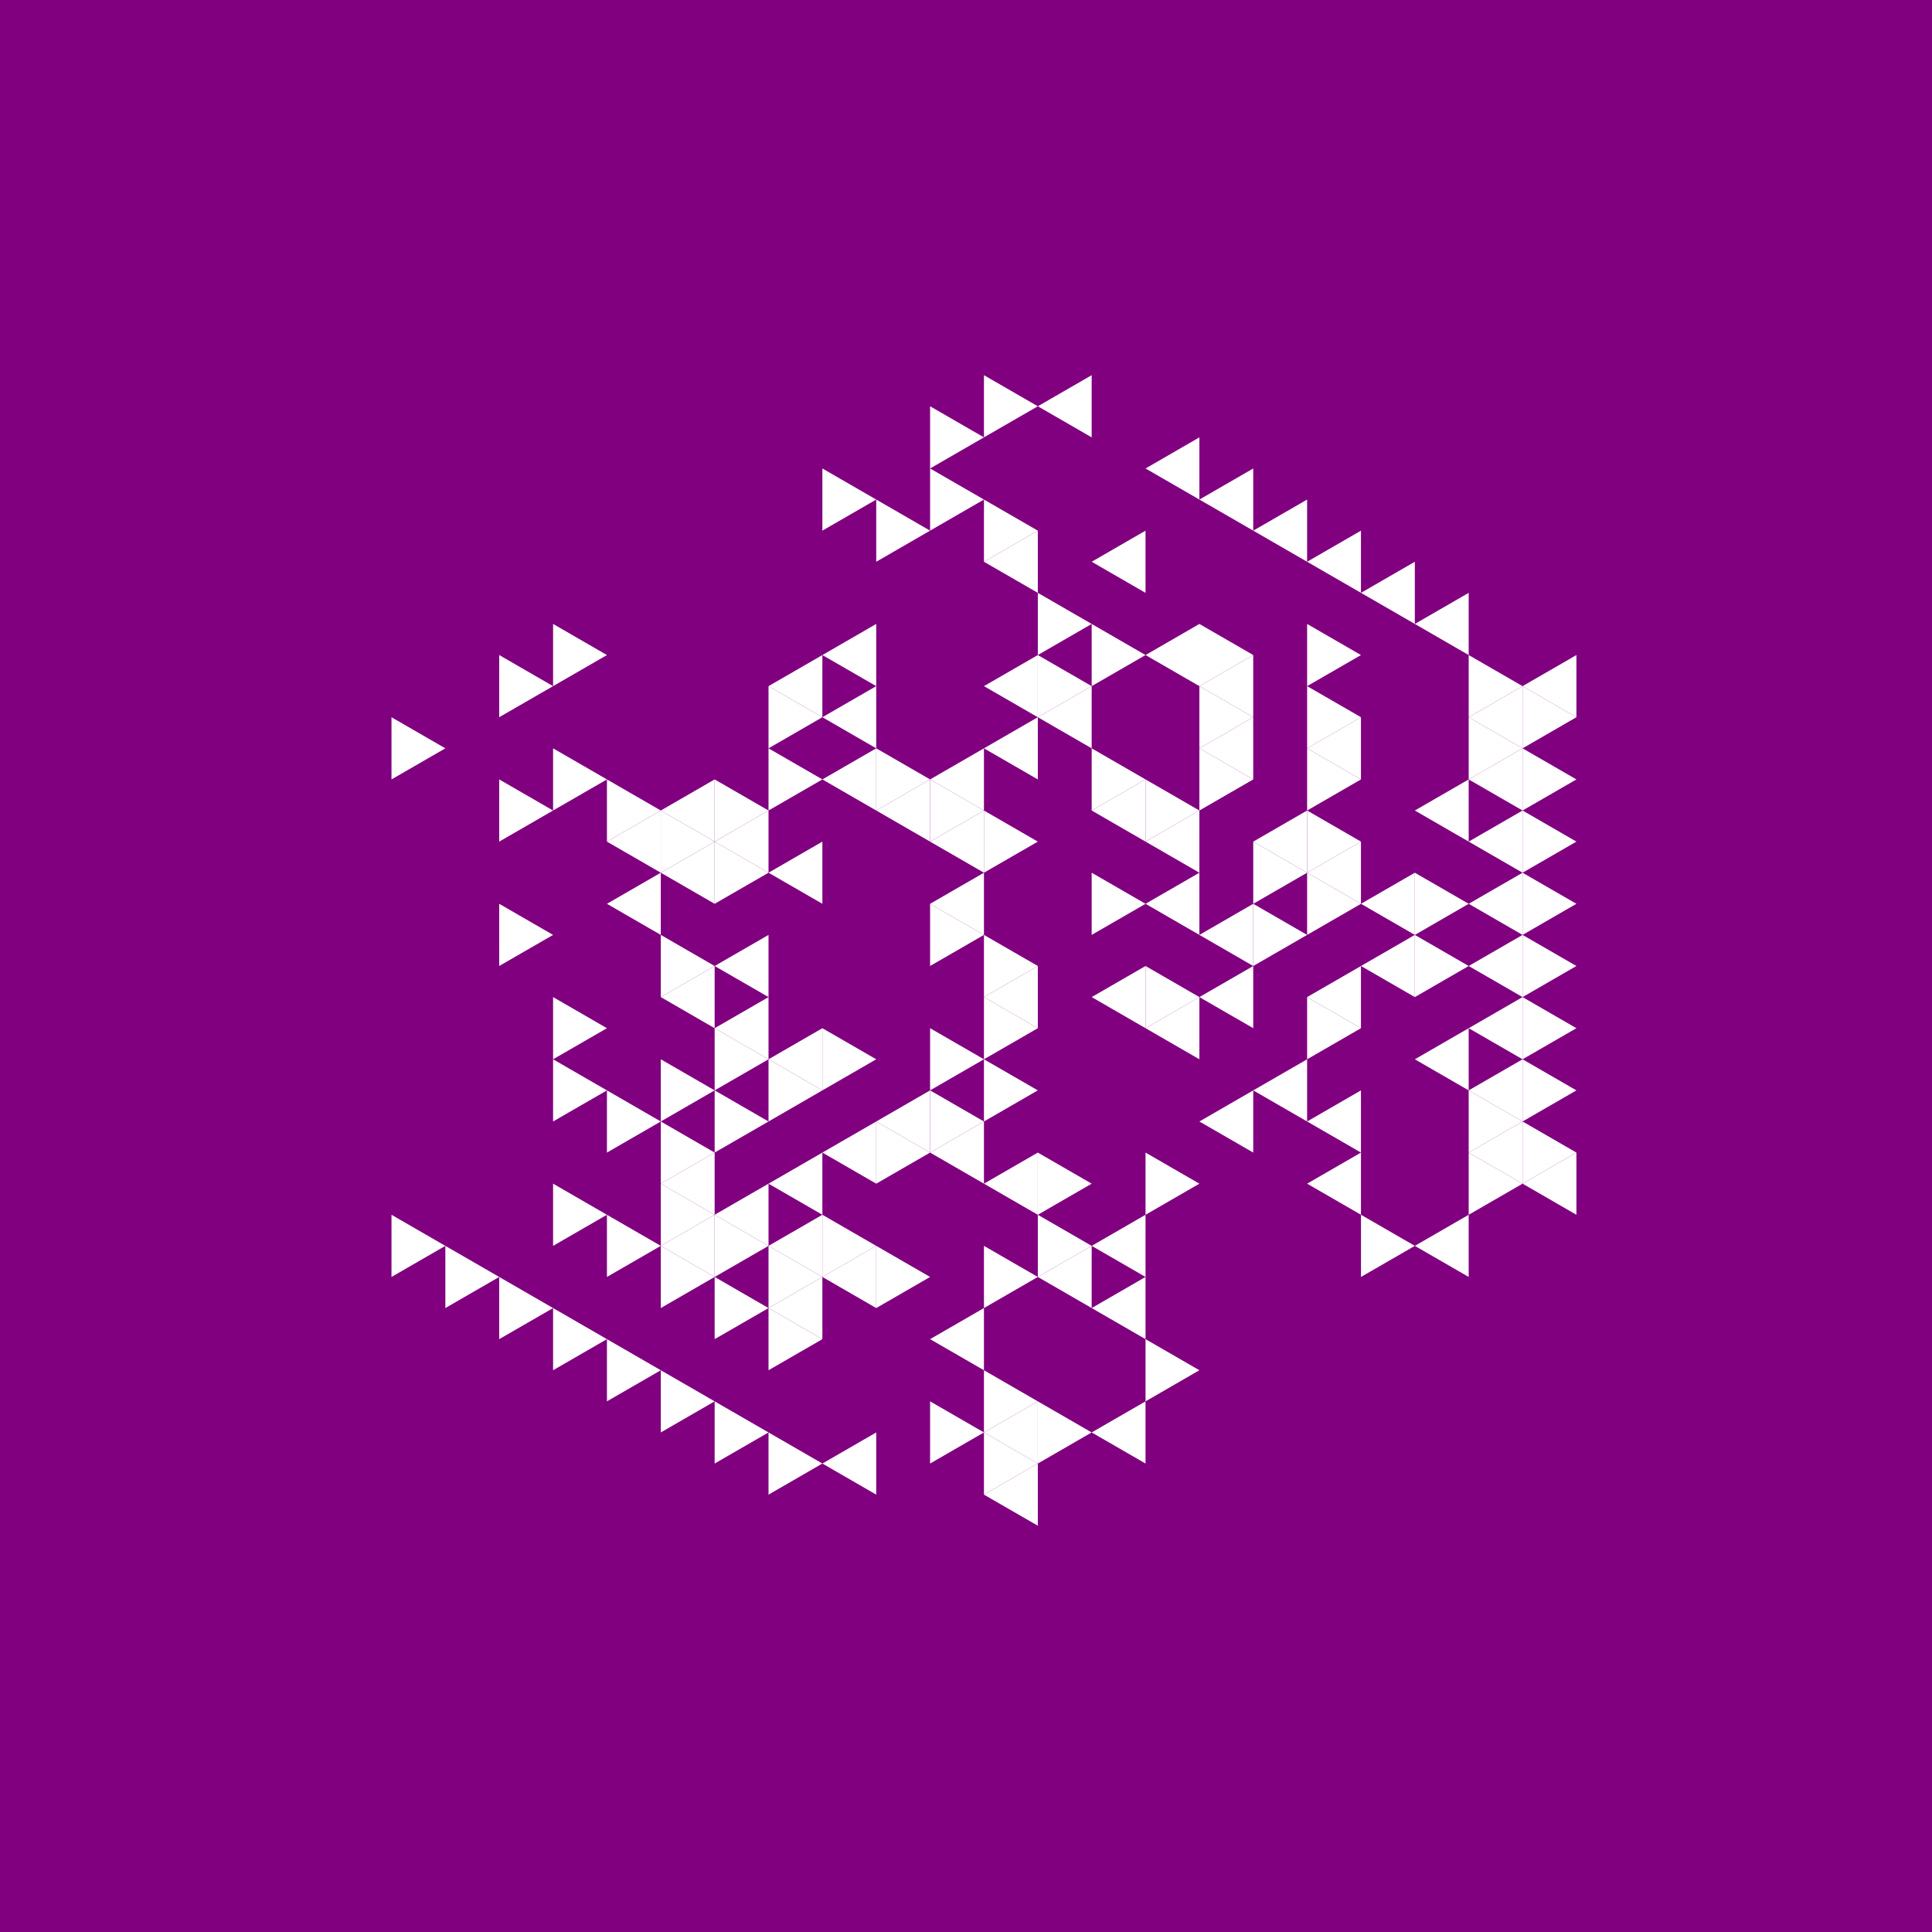 <svg height="360pt" viewBox="0 0 360 360" width="360pt" xmlns="http://www.w3.org/2000/svg"><path d="m0 0h360v360h-360z" fill="#800080"/><g fill="#fff"><path d="m183.344 185.793 10.039-5.793v11.59zm0 0"/><path d="m173.309 168.41 10.035-5.793v11.59zm0 0"/><path d="m173.309 156.824 10.035-5.797v11.59zm0 0"/><path d="m203.418 185.793 10.035-5.793v11.59zm0 0"/><path d="m173.309 145.234 10.035-5.793v11.586zm0 0"/><path d="m163.273 151.027 10.035-5.793v11.59zm0 0"/><path d="m143.203 162.617 10.035-5.793v11.586zm0 0"/><path d="m143.203 197.383 10.035-5.793v11.586zm0 0"/><path d="m163.273 208.973 10.035-5.797v11.59zm0 0"/><path d="m173.309 214.766 10.035-5.793v11.586zm0 0"/><path d="m213.453 191.59 10.035-5.797v11.59zm0 0"/><path d="m213.453 168.41 10.035-5.793v11.59zm0 0"/><path d="m213.453 156.824 10.035-5.797v11.59zm0 0"/><path d="m203.418 151.027 10.035-5.793v11.59zm0 0"/><path d="m183.344 139.441 10.039-5.797v11.59zm0 0"/><path d="m153.238 145.234 10.035-5.793v11.586zm0 0"/><path d="m133.164 156.824 10.039-5.797v11.59zm0 0"/><path d="m133.164 180 10.039-5.793v11.586zm0 0"/><path d="m133.164 191.59 10.039-5.797v11.59zm0 0"/><path d="m153.238 214.766 10.035-5.793v11.586zm0 0"/><path d="m183.344 220.559 10.039-5.793v11.59zm0 0"/><path d="m223.488 208.973 10.035-5.797v11.59zm0 0"/><path d="m223.488 185.793 10.035-5.793v11.59zm0 0"/><path d="m223.488 174.207 10.035-5.797v11.59zm0 0"/><path d="m193.383 133.645 10.035-5.793v11.59zm0 0"/><path d="m183.344 127.852 10.039-5.793v11.586zm0 0"/><path d="m153.238 133.645 10.035-5.793v11.59zm0 0"/><path d="m123.129 151.027 10.035-5.793v11.59zm0 0"/><path d="m123.129 162.617 10.035-5.793v11.586zm0 0"/><path d="m123.129 185.793 10.035-5.793v11.59zm0 0"/><path d="m143.203 220.559 10.035-5.793v11.59zm0 0"/><path d="m233.523 203.176 10.039-5.793v11.59zm0 0"/><path d="m233.523 156.824 10.039-5.797v11.59zm0 0"/><path d="m223.488 139.441 10.035-5.797v11.59zm0 0"/><path d="m153.238 122.059 10.035-5.797v11.59zm0 0"/><path d="m143.203 127.852 10.035-5.793v11.586zm0 0"/><path d="m113.094 156.824 10.035-5.797v11.59zm0 0"/><path d="m113.094 168.41 10.035-5.793v11.59zm0 0"/><path d="m123.129 220.559 10.035-5.793v11.59zm0 0"/><path d="m133.164 226.355 10.039-5.797v11.59zm0 0"/><path d="m143.203 232.148 10.035-5.793v11.586zm0 0"/><path d="m153.238 237.941 10.035-5.793v11.59zm0 0"/><path d="m173.309 249.531 10.035-5.793v11.586zm0 0"/><path d="m193.383 237.941 10.035-5.793v11.59zm0 0"/><path d="m203.418 232.148 10.035-5.793v11.586zm0 0"/><path d="m243.562 220.559 10.035-5.793v11.59zm0 0"/><path d="m243.562 208.973 10.035-5.797v11.59zm0 0"/><path d="m243.562 185.793 10.035-5.793v11.59zm0 0"/><path d="m243.562 162.617 10.035-5.793v11.586zm0 0"/><path d="m243.562 139.441 10.035-5.797v11.59zm0 0"/><path d="m223.488 127.852 10.035-5.793v11.586zm0 0"/><path d="m213.453 122.059 10.035-5.797v11.59zm0 0"/><path d="m183.344 104.676 10.039-5.797v11.59zm0 0"/><path d="m123.129 232.148 10.035-5.793v11.586zm0 0"/><path d="m143.203 243.738 10.035-5.797v11.59zm0 0"/><path d="m203.418 243.738 10.035-5.797v11.59zm0 0"/><path d="m253.598 180 10.035-5.793v11.586zm0 0"/><path d="m253.598 168.41 10.035-5.793v11.59zm0 0"/><path d="m203.418 104.676 10.035-5.797v11.59zm0 0"/><path d="m183.344 266.914 10.039-5.793v11.586zm0 0"/><path d="m263.633 232.148 10.035-5.793v11.586zm0 0"/><path d="m263.633 197.383 10.035-5.793v11.586zm0 0"/><path d="m263.633 151.027 10.035-5.793v11.59zm0 0"/><path d="m153.238 272.707 10.035-5.793v11.59zm0 0"/><path d="m183.344 278.504 10.039-5.797v11.59zm0 0"/><path d="m203.418 266.914 10.035-5.793v11.586zm0 0"/><path d="m273.668 214.766 10.039-5.793v11.586zm0 0"/><path d="m273.668 203.176 10.039-5.793v11.59zm0 0"/><path d="m273.668 191.59 10.039-5.797v11.59zm0 0"/><path d="m273.668 180 10.039-5.793v11.586zm0 0"/><path d="m273.668 168.41 10.039-5.793v11.59zm0 0"/><path d="m273.668 156.824 10.039-5.797v11.59zm0 0"/><path d="m273.668 145.234 10.039-5.793v11.586zm0 0"/><path d="m273.668 133.645 10.039-5.793v11.59zm0 0"/><path d="m263.633 116.262 10.035-5.793v11.59zm0 0"/><path d="m253.598 110.469 10.035-5.793v11.586zm0 0"/><path d="m243.562 104.676 10.035-5.797v11.59zm0 0"/><path d="m233.523 98.879 10.039-5.793v11.59zm0 0"/><path d="m223.488 93.086 10.035-5.793v11.586zm0 0"/><path d="m213.453 87.293 10.035-5.797v11.59zm0 0"/><path d="m193.383 75.703 10.035-5.793v11.586zm0 0"/><path d="m283.707 220.559 10.035-5.793v11.59zm0 0"/><path d="m283.707 127.852 10.035-5.793v11.586zm0 0"/><path d="m193.383 180-10.039-5.793v11.586zm0 0"/><path d="m183.344 174.207-10.035-5.797v11.59zm0 0"/><path d="m183.344 197.383-10.035-5.793v11.586zm0 0"/><path d="m193.383 191.59-10.039-5.797v11.59zm0 0"/><path d="m213.453 168.41-10.035-5.793v11.59zm0 0"/><path d="m193.383 156.824-10.039-5.797v11.59zm0 0"/><path d="m183.344 151.027-10.035-5.793v11.59zm0 0"/><path d="m163.273 197.383-10.035-5.793v11.586zm0 0"/><path d="m183.344 208.973-10.035-5.797v11.59zm0 0"/><path d="m193.383 203.176-10.039-5.793v11.59zm0 0"/><path d="m223.488 185.793-10.035-5.793v11.59zm0 0"/><path d="m173.309 145.234-10.035-5.793v11.586zm0 0"/><path d="m153.238 203.176-10.035-5.793v11.59zm0 0"/><path d="m173.309 214.766-10.035-5.793v11.586zm0 0"/><path d="m223.488 151.027-10.035-5.793v11.59zm0 0"/><path d="m213.453 145.234-10.035-5.793v11.586zm0 0"/><path d="m153.238 145.234-10.035-5.793v11.586zm0 0"/><path d="m143.203 151.027-10.039-5.793v11.59zm0 0"/><path d="m143.203 162.617-10.039-5.793v11.586zm0 0"/><path d="m143.203 197.383-10.039-5.793v11.586zm0 0"/><path d="m143.203 208.973-10.039-5.797v11.59zm0 0"/><path d="m203.418 220.559-10.035-5.793v11.59zm0 0"/><path d="m243.562 174.207-10.039-5.797v11.59zm0 0"/><path d="m243.562 162.617-10.039-5.793v11.586zm0 0"/><path d="m233.523 145.234-10.035-5.793v11.586zm0 0"/><path d="m203.418 127.852-10.035-5.793v11.586zm0 0"/><path d="m153.238 133.645-10.035-5.793v11.59zm0 0"/><path d="m133.164 156.824-10.035-5.797v11.59zm0 0"/><path d="m133.164 180-10.035-5.793v11.586zm0 0"/><path d="m133.164 203.176-10.035-5.793v11.59zm0 0"/><path d="m133.164 214.766-10.035-5.793v11.586zm0 0"/><path d="m163.273 232.148-10.035-5.793v11.586zm0 0"/><path d="m173.309 237.941-10.035-5.793v11.59zm0 0"/><path d="m193.383 237.941-10.039-5.793v11.59zm0 0"/><path d="m203.418 232.148-10.035-5.793v11.586zm0 0"/><path d="m223.488 220.559-10.035-5.793v11.59zm0 0"/><path d="m253.598 191.59-10.035-5.797v11.59zm0 0"/><path d="m253.598 168.41-10.035-5.793v11.59zm0 0"/><path d="m253.598 156.824-10.035-5.797v11.59zm0 0"/><path d="m253.598 145.234-10.035-5.793v11.586zm0 0"/><path d="m233.523 133.645-10.035-5.793v11.59zm0 0"/><path d="m213.453 122.059-10.035-5.797v11.59zm0 0"/><path d="m203.418 116.262-10.035-5.793v11.59zm0 0"/><path d="m123.129 151.027-10.035-5.793v11.59zm0 0"/><path d="m123.129 208.973-10.035-5.797v11.59zm0 0"/><path d="m133.164 226.355-10.035-5.797v11.59zm0 0"/><path d="m143.203 232.148-10.039-5.793v11.586zm0 0"/><path d="m153.238 237.941-10.035-5.793v11.59zm0 0"/><path d="m253.598 133.645-10.035-5.793v11.59zm0 0"/><path d="m233.523 122.059-10.035-5.797v11.59zm0 0"/><path d="m193.383 98.879-10.039-5.793v11.59zm0 0"/><path d="m183.344 93.086-10.035-5.793v11.586zm0 0"/><path d="m173.309 98.879-10.035-5.793v11.59zm0 0"/><path d="m113.094 145.234-10.035-5.793v11.586zm0 0"/><path d="m113.094 191.59-10.035-5.797v11.59zm0 0"/><path d="m113.094 203.176-10.035-5.793v11.59zm0 0"/><path d="m113.094 226.355-10.035-5.797v11.59zm0 0"/><path d="m123.129 232.148-10.035-5.793v11.586zm0 0"/><path d="m133.164 237.941-10.035-5.793v11.59zm0 0"/><path d="m143.203 243.738-10.039-5.797v11.59zm0 0"/><path d="m153.238 249.531-10.035-5.793v11.586zm0 0"/><path d="m183.344 266.914-10.035-5.793v11.586zm0 0"/><path d="m193.383 261.121-10.039-5.797v11.59zm0 0"/><path d="m273.668 180-10.035-5.793v11.586zm0 0"/><path d="m273.668 168.41-10.035-5.793v11.59zm0 0"/><path d="m253.598 122.059-10.035-5.797v11.59zm0 0"/><path d="m183.344 81.496-10.035-5.793v11.59zm0 0"/><path d="m163.273 93.086-10.035-5.793v11.586zm0 0"/><path d="m113.094 122.059-10.035-5.797v11.59zm0 0"/><path d="m103.059 127.852-10.039-5.793v11.586zm0 0"/><path d="m103.059 151.027-10.039-5.793v11.59zm0 0"/><path d="m103.059 174.207-10.039-5.797v11.59zm0 0"/><path d="m193.383 272.707-10.039-5.793v11.59zm0 0"/><path d="m203.418 266.914-10.035-5.793v11.586zm0 0"/><path d="m223.488 255.324-10.035-5.793v11.59zm0 0"/><path d="m263.633 232.148-10.035-5.793v11.586zm0 0"/><path d="m283.707 220.559-10.039-5.793v11.59zm0 0"/><path d="m283.707 208.973-10.039-5.797v11.59zm0 0"/><path d="m283.707 139.441-10.039-5.797v11.59zm0 0"/><path d="m283.707 127.852-10.039-5.793v11.586zm0 0"/><path d="m193.383 75.703-10.039-5.793v11.586zm0 0"/><path d="m93.02 237.941-10.035-5.793v11.59zm0 0"/><path d="m103.059 243.738-10.039-5.797v11.59zm0 0"/><path d="m113.094 249.531-10.035-5.793v11.586zm0 0"/><path d="m123.129 255.324-10.035-5.793v11.59zm0 0"/><path d="m133.164 261.121-10.035-5.797v11.59zm0 0"/><path d="m143.203 266.914-10.039-5.793v11.586zm0 0"/><path d="m153.238 272.707-10.035-5.793v11.59zm0 0"/><path d="m293.742 214.766-10.035-5.793v11.586zm0 0"/><path d="m293.742 203.176-10.035-5.793v11.59zm0 0"/><path d="m293.742 191.59-10.035-5.797v11.59zm0 0"/><path d="m293.742 180-10.035-5.793v11.586zm0 0"/><path d="m293.742 168.41-10.035-5.793v11.59zm0 0"/><path d="m293.742 156.824-10.035-5.797v11.59zm0 0"/><path d="m293.742 145.234-10.035-5.793v11.586zm0 0"/><path d="m293.742 133.645-10.035-5.793v11.59zm0 0"/><path d="m82.984 139.441-10.035-5.797v11.59zm0 0"/><path d="m82.984 232.148-10.035-5.793v11.586zm0 0"/></g></svg>